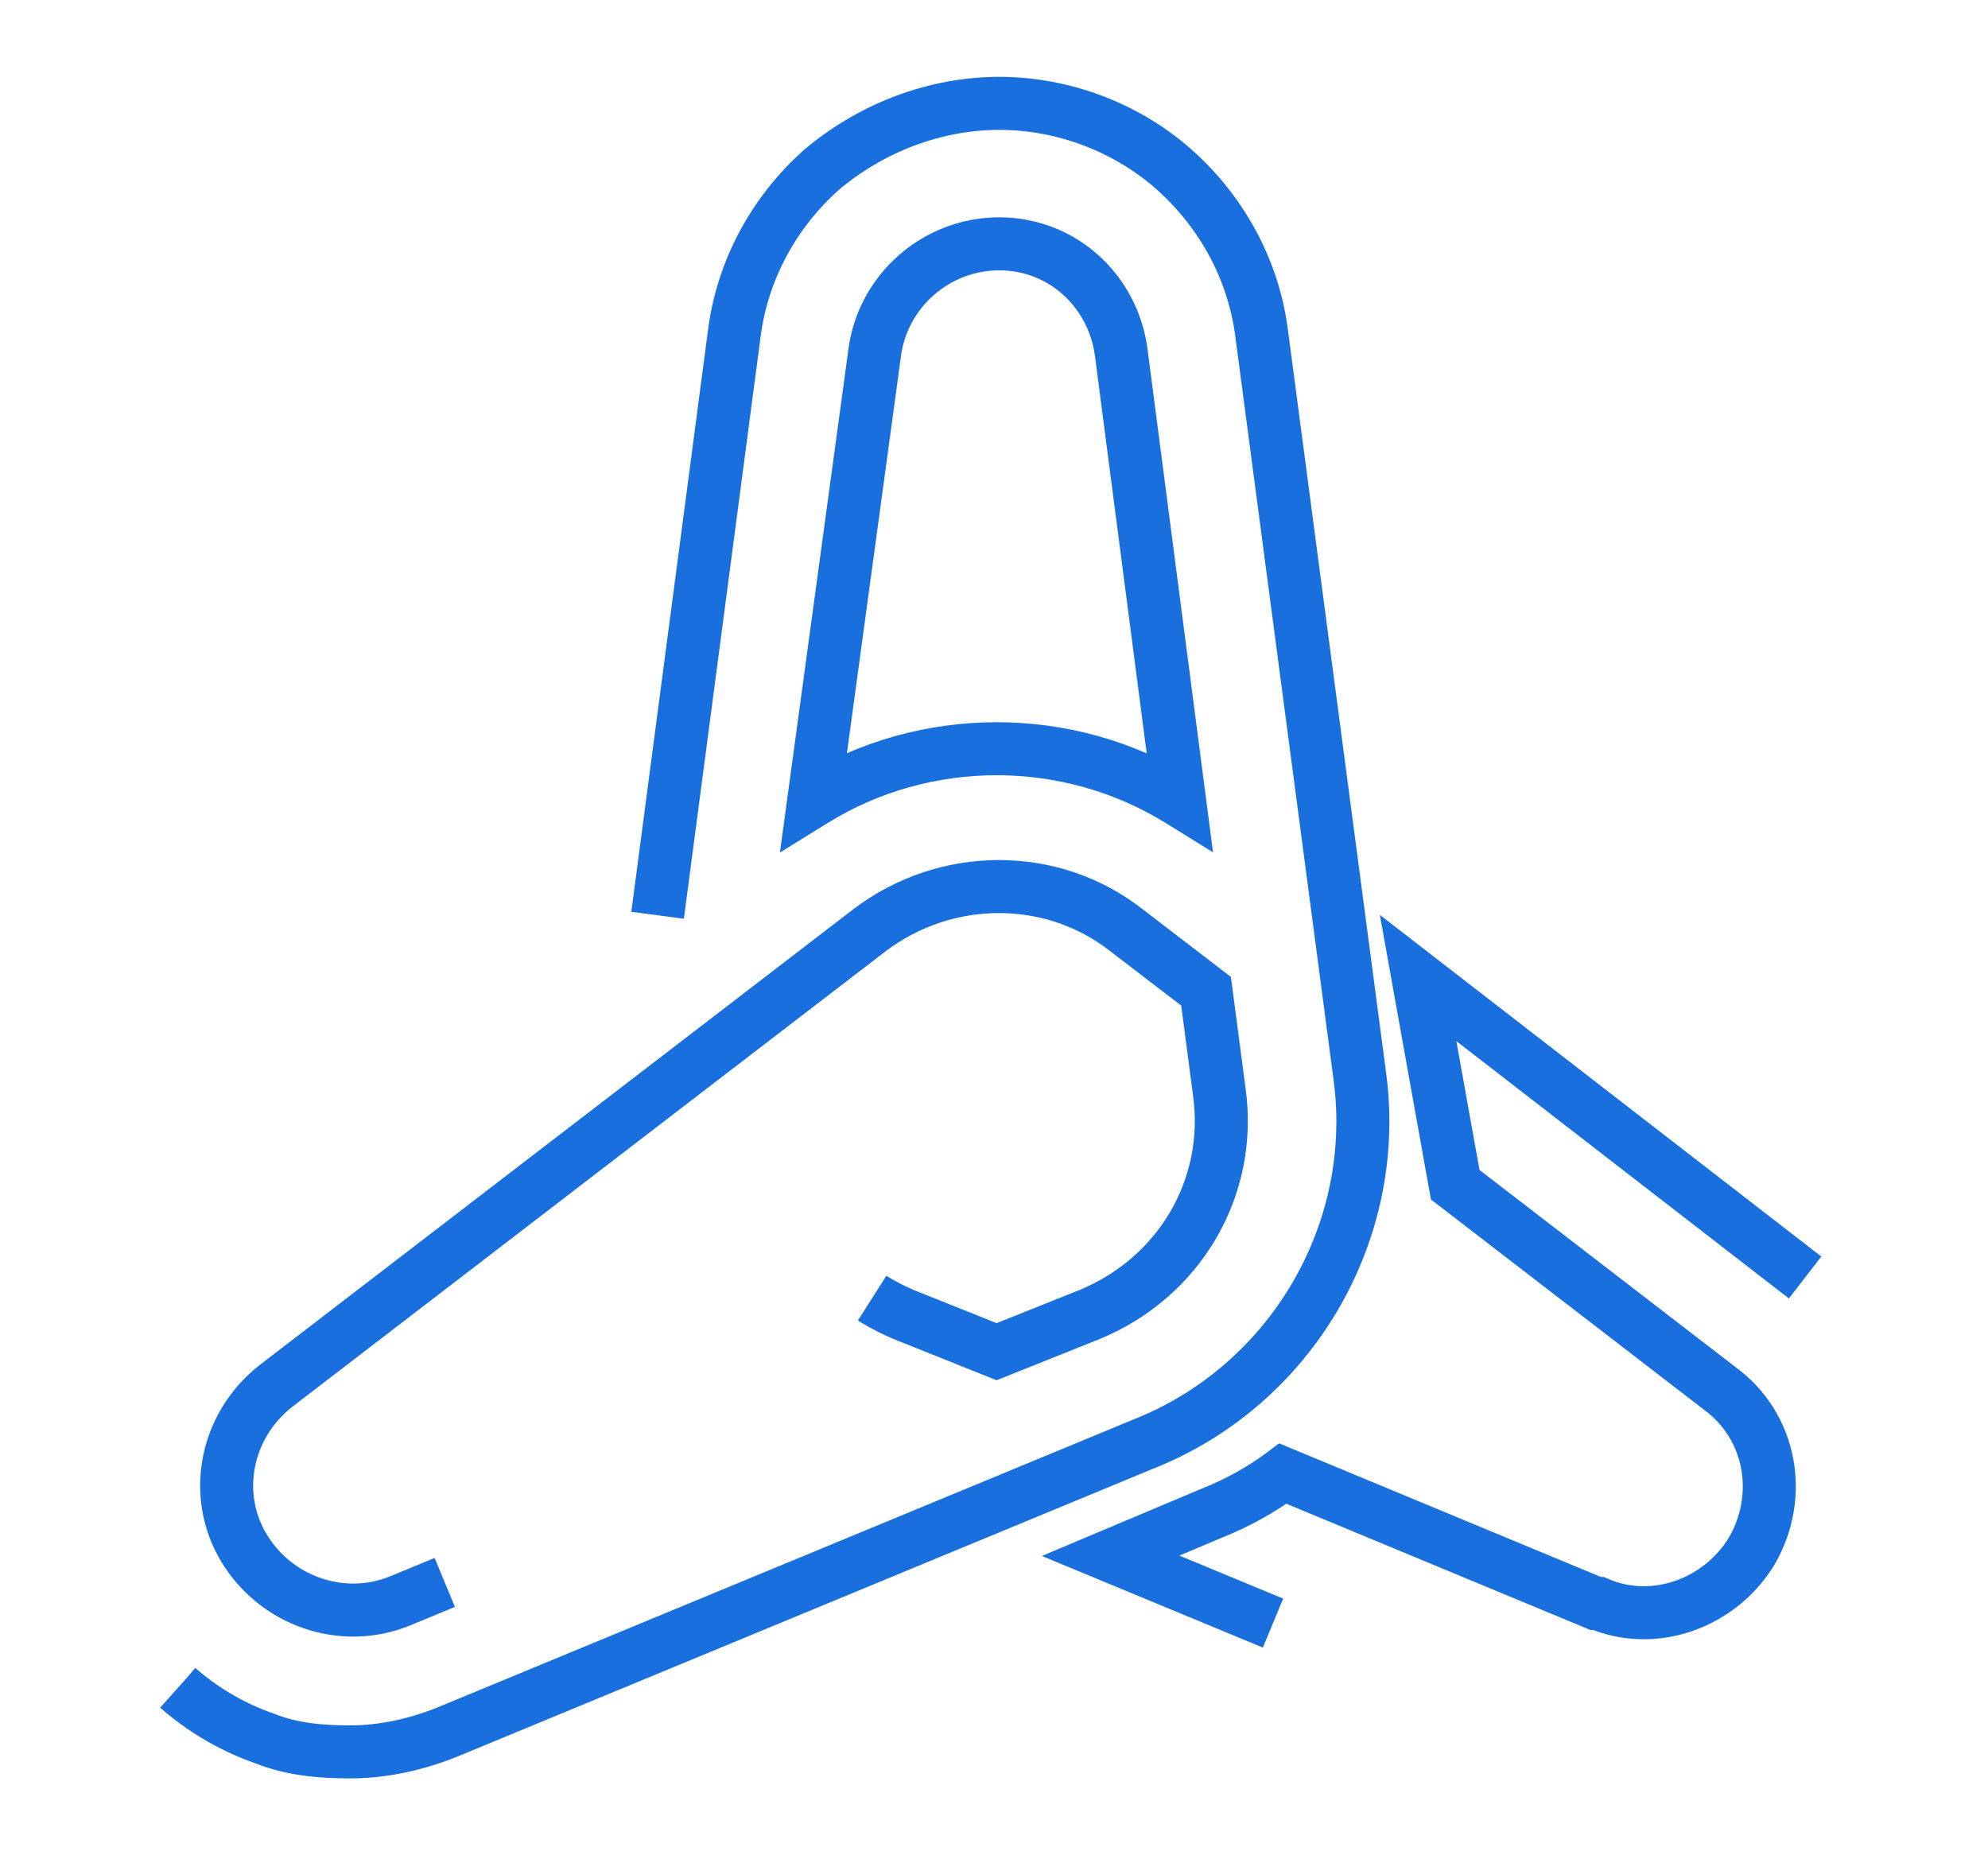 <svg xmlns="http://www.w3.org/2000/svg" width="75" height="70" viewBox="0 0 75 70">
    <g transform="translate(3 3)">
        <path fill="transparent" class="path1" d="M65.1,45.2 L50.5,33.9 L51.9,41.7 L61.9,49.4 C63.8,50.8 64.3,53.4 63.1,55.5 C61.9,57.5 59.4,58.4 57.3,57.5 L57.2,57.5 L45.4,52.6 C44.6,53.2 43.7,53.7 42.7,54.1 L38.9,55.7 L55.3,62.5 C56.5,63 57.8,63.3 59.1,63.3 C60.2,63.3 61.3,63.1 62.3,62.8 C64.6,62 66.5,60.4 67.7,58.3 C68.9,56.2 69.3,53.7 68.8,51.4 C68.3,48.8 67,46.6 65.1,45.2 Z"/>
        <path fill="transparent" class="path2" d="M48.3,37.6 L44.6,9.6 C44.3,7.2 43.1,5 41.3,3.4 C39.5,1.8 37.1,0.9 34.7,0.9 C32.3,0.9 29.9,1.8 28,3.4 C26.2,5 25,7.2 24.7,9.6 L21.8,31.6 L4.2,45.2 C2.3,46.7 1,48.8 0.5,51.2 C-1.11022302e-15,53.5 0.4,56 1.6,58.1 C2.8,60.2 4.7,61.8 7,62.6 C8,63 9.1,63.1 10.2,63.1 C11.5,63.1 12.8,62.8 14,62.3 L40.1,51.5 C45.7,49.3 49.1,43.5 48.3,37.6 Z M30,10.3 C30.3,8 32.3,6.2 34.7,6.2 C37.1,6.2 39,8 39.3,10.3 L41.5,27.2 C37.3,24.6 31.9,24.6 27.7,27.2 L30,10.3 Z M12.1,57.4 C9.9,58.3 7.4,57.4 6.2,55.4 C5,53.4 5.5,50.8 7.4,49.3 L29.8,32.1 C32.7,29.9 36.7,29.9 39.5,32.1 L42.5,34.4 L43,38.2 C43.5,41.8 41.5,45.2 38.1,46.6 L34.6,48 L31.1,46.6 C28,45.3 26.1,42.3 26.2,39.1 L21.4,42.8 C22.4,46.2 24.6,49.1 27.8,50.9 L12.1,57.4 Z"/>
    </g>
<style>
    .path1, .path2 {
        stroke: #186fdd;
        stroke-width: 2px;
        stroke-dashoffset: 0;
        stroke-dasharray: 79.23, 40;
        animation: dash 1.2s ease-in-out infinite;
    }

    @keyframes dash {
        from { stroke-dashoffset: 0px; }
        to { stroke-dashoffset: -119.23px; }
    }
</style>
</svg>